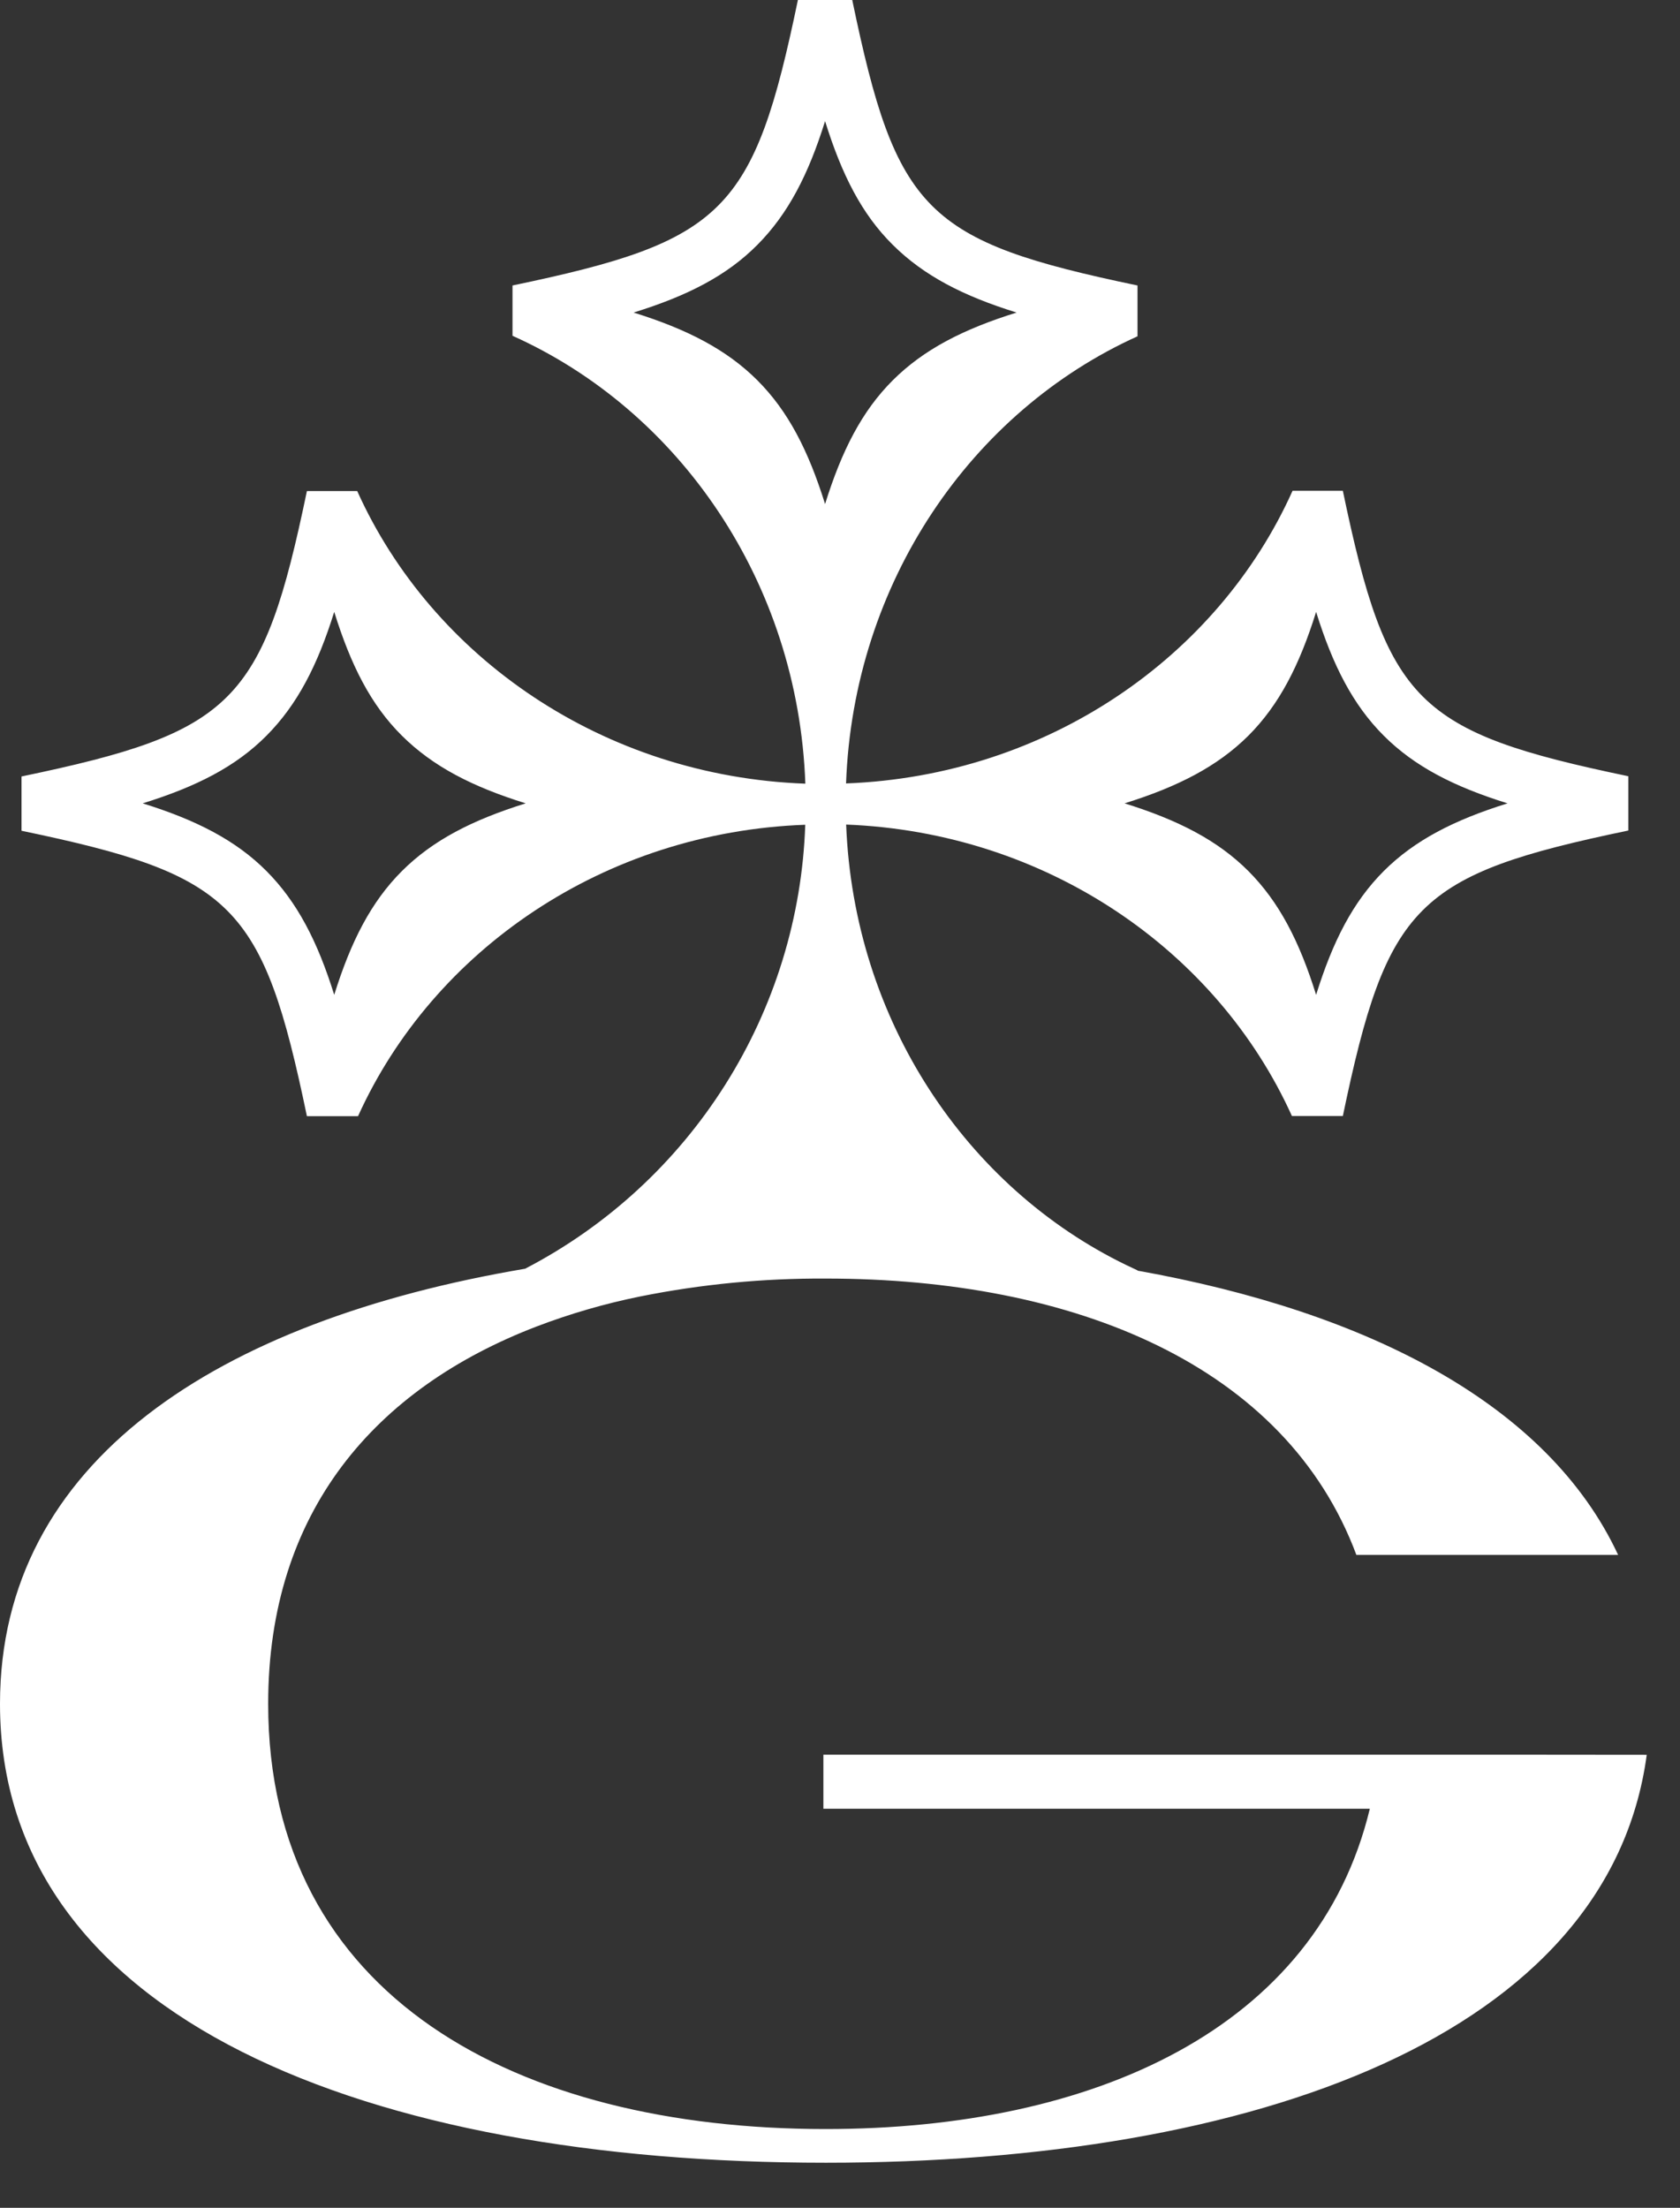 <svg width="35" height="46" viewBox="0 0 35 46" fill="none" xmlns="http://www.w3.org/2000/svg">
<rect x="0" y="0" width="35" height="46" fill="#333333" stroke="none"/>
<path d="M32.166 36.56H17.154V37.685H28.538C27.436 42.267 22.78 44.359 17.201 44.359C10.773 44.359 5.587 41.606 5.587 35.499C5.587 31.489 7.822 28.926 11.178 27.638C11.881 27.37 12.605 27.16 13.342 27.011C14.613 26.756 15.906 26.632 17.201 26.639C22.392 26.639 26.785 28.449 28.258 32.397H33.711C32.255 29.272 28.525 27.338 23.698 26.474V26.468C23.623 26.433 23.548 26.398 23.473 26.362C20.138 24.749 17.787 21.263 17.628 17.18C21.802 17.343 25.352 19.797 26.915 23.252H27.976C28.897 18.835 29.509 18.224 33.924 17.304V16.173C29.509 15.253 28.897 14.641 27.976 10.226H26.928C25.372 13.695 21.813 16.164 17.626 16.323C17.779 12.136 20.236 8.573 23.698 7.007V5.948C19.286 5.027 18.672 4.417 17.755 0H16.623C15.704 4.417 15.092 5.027 10.677 5.948V6.996C14.155 8.556 16.626 12.128 16.778 16.328C12.578 16.175 9.005 13.704 7.442 10.231H6.394C5.475 14.646 4.863 15.258 0.448 16.178V17.309C4.863 18.228 5.475 18.84 6.394 23.256H7.459C9.026 19.793 12.589 17.336 16.776 17.184C16.711 19.105 16.136 20.974 15.11 22.599C14.085 24.224 12.646 25.548 10.94 26.434C4.536 27.519 0 30.448 0 35.499C0 42.081 7.701 45.061 17.204 45.061C26.151 45.061 33.518 42.404 34.307 36.562L32.166 36.56ZM26.008 15.328C26.65 14.685 27.072 13.862 27.419 12.749C27.765 13.862 28.185 14.685 28.828 15.328C29.471 15.971 30.295 16.392 31.407 16.738C30.295 17.085 29.471 17.506 28.828 18.149C28.185 18.792 27.765 19.615 27.419 20.728C27.072 19.615 26.65 18.792 26.008 18.149C25.366 17.506 24.541 17.085 23.429 16.738C24.537 16.392 25.361 15.971 26.008 15.328ZM8.373 18.149C7.73 18.792 7.31 19.615 6.963 20.728C6.616 19.615 6.192 18.792 5.552 18.149C4.912 17.506 4.086 17.085 2.973 16.738C4.086 16.392 4.909 15.976 5.552 15.328C6.195 14.681 6.616 13.862 6.963 12.749C7.31 13.862 7.725 14.685 8.373 15.328C9.021 15.971 9.84 16.392 10.952 16.738C9.84 17.085 9.017 17.506 8.373 18.149ZM15.778 7.923C15.135 7.281 14.312 6.859 13.2 6.512C14.312 6.167 15.135 5.75 15.778 5.102C16.421 4.455 16.842 3.636 17.189 2.524C17.536 3.636 17.951 4.459 18.6 5.102C19.248 5.745 20.066 6.167 21.179 6.512C20.066 6.859 19.244 7.281 18.6 7.923C17.956 8.565 17.536 9.39 17.189 10.502C16.842 9.39 16.422 8.567 15.778 7.923Z" fill="white"/>
</svg>
